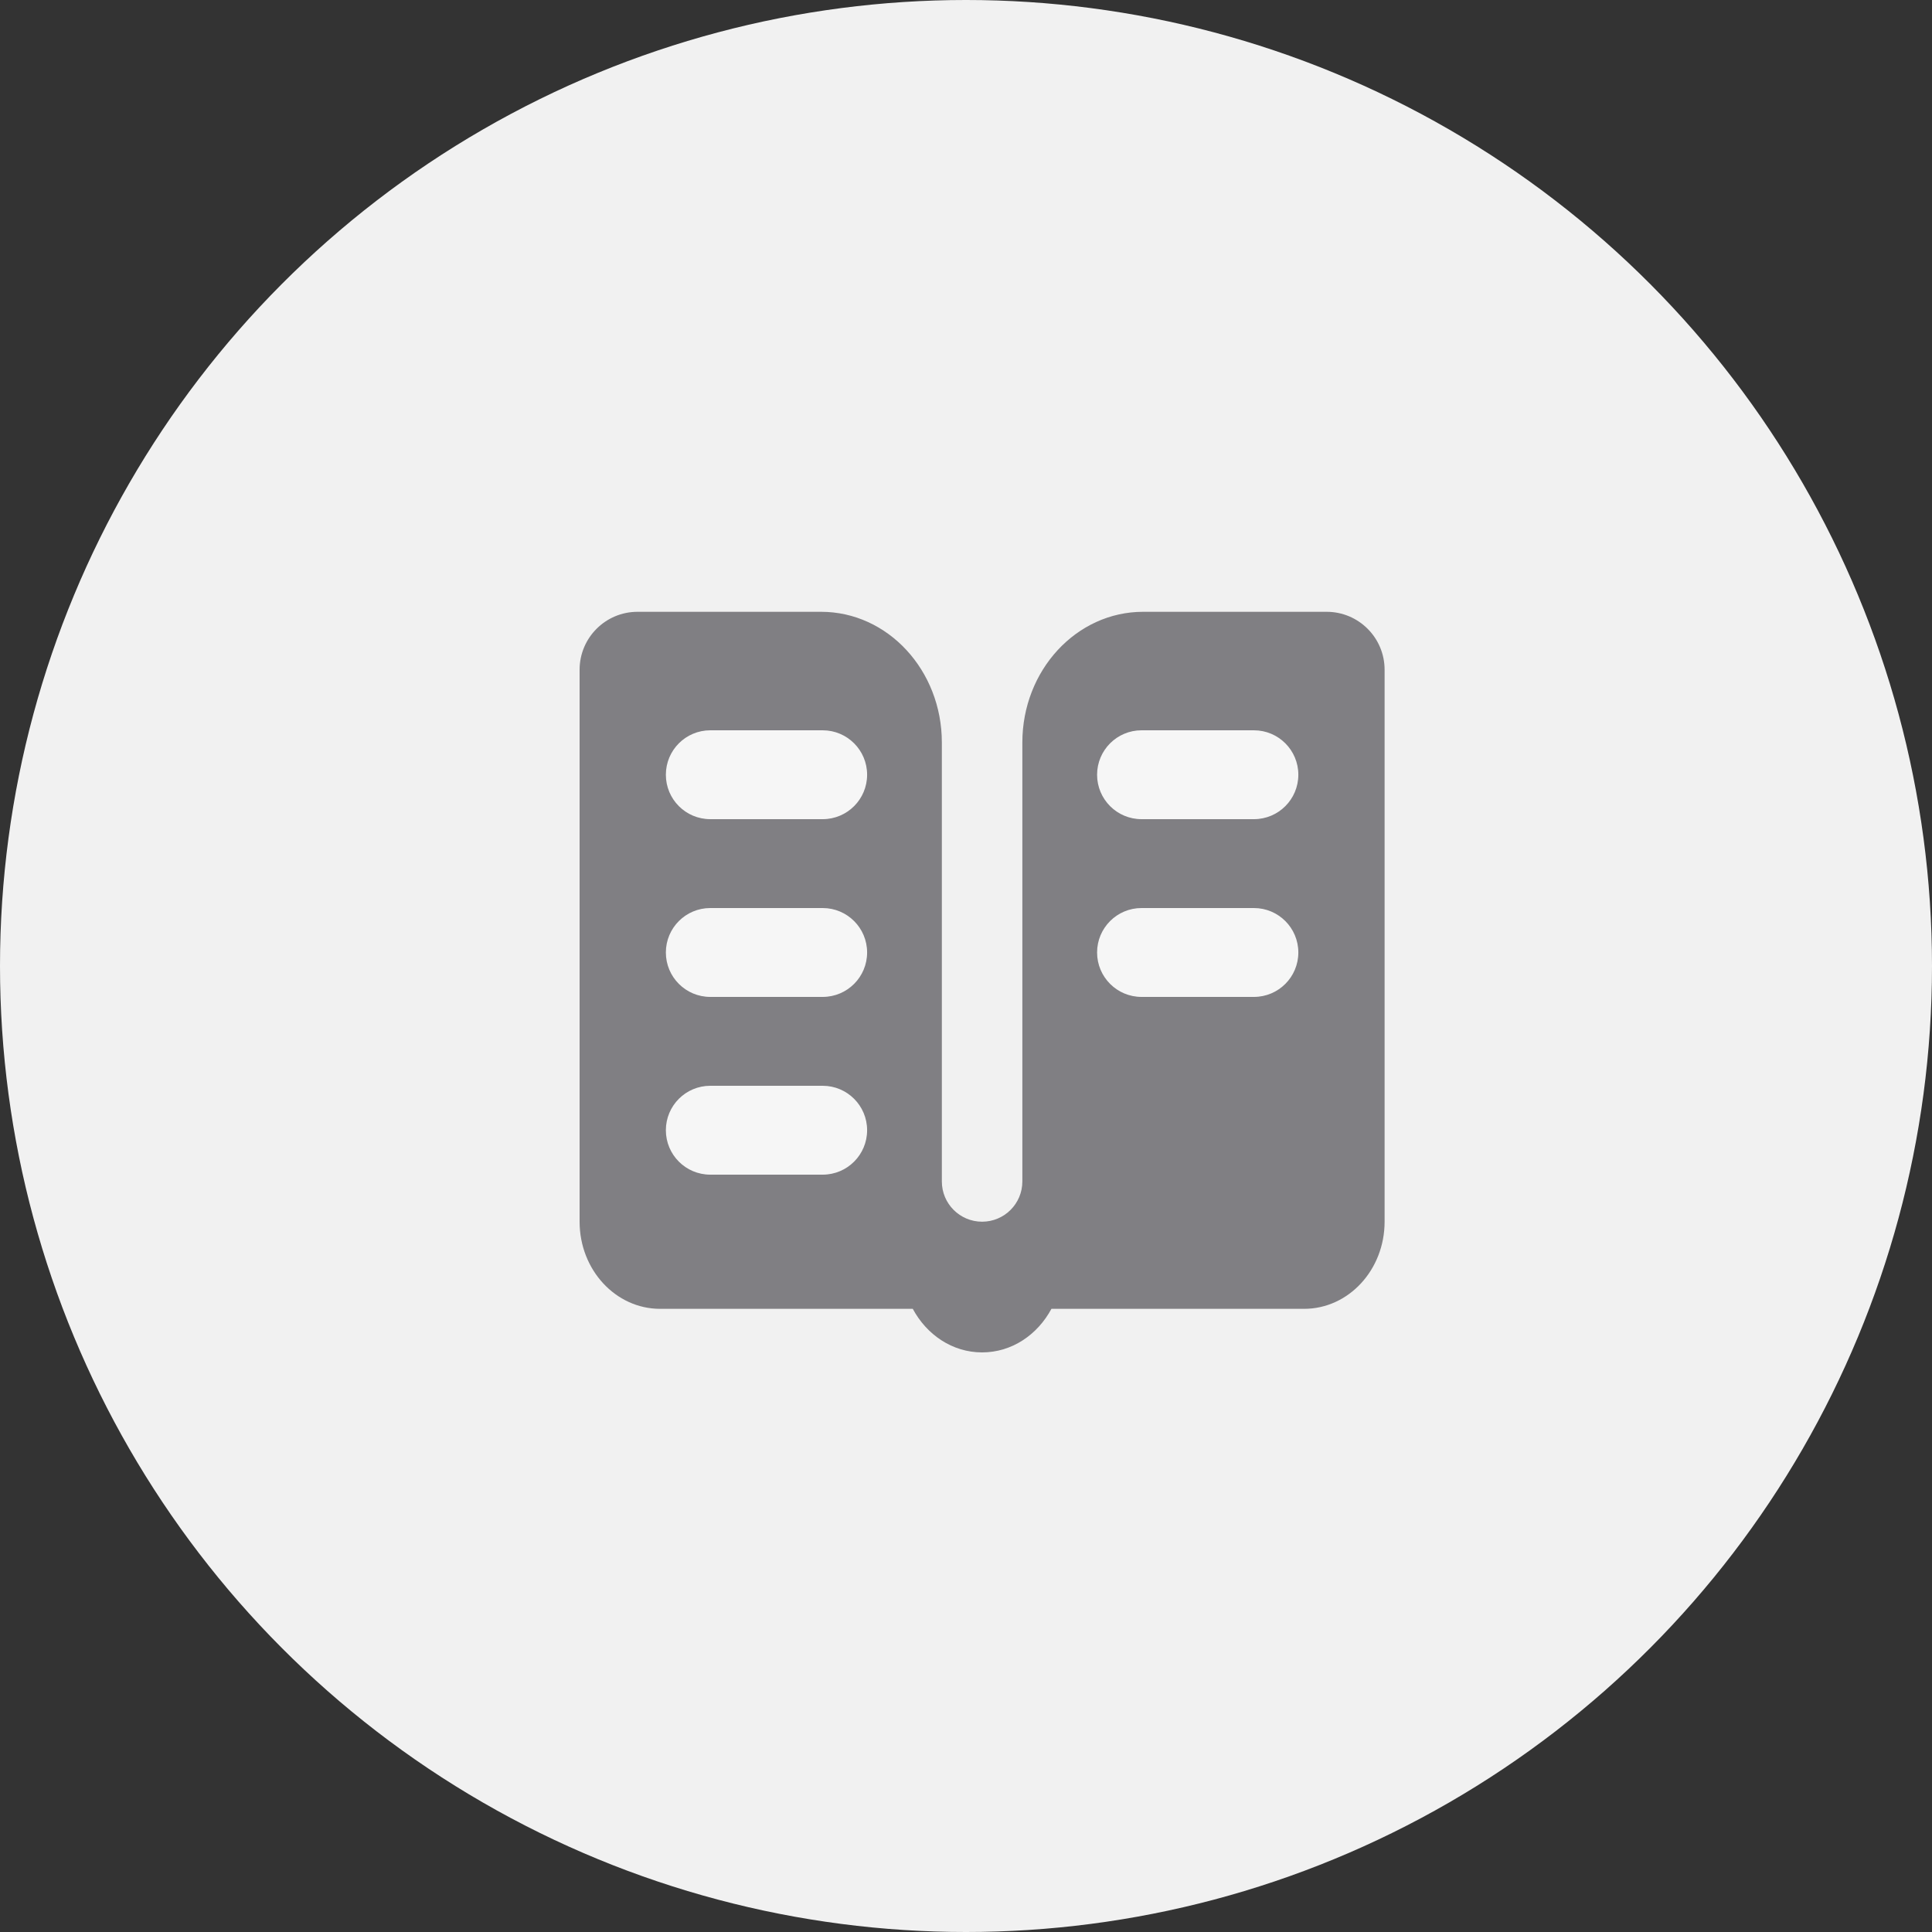 <?xml version="1.0" encoding="UTF-8"?>
<svg width="60px" height="60px" viewBox="0 0 60 60" version="1.1" xmlns="http://www.w3.org/2000/svg" xmlns:xlink="http://www.w3.org/1999/xlink">
    <rect x="0" y="0" width="60" height="60" fill="#333333" stroke="none"/>
    <!-- Generator: Sketch 52.5 (67469) - http://www.bohemiancoding.com/sketch -->
    <title>Badges/Magic Learner/Locked</title>
    <desc>Created with Sketch.</desc>
    <defs>
        <circle id="path-1" cx="30" cy="30" r="30"></circle>
    </defs>
    <g id="Badges/Magic-Learner/Locked" stroke="none" stroke-width="1" fill="none" fill-rule="evenodd">
        <g id="Shape">
            <mask id="mask-2" fill="white">
                <use xlink:href="#path-1"></use>
            </mask>
            <use id="Mask" fill="#F1F1F1" xlink:href="#path-1"></use>
            <path d="M18,20.8 L18,37.941 C18,39.436 19.119,40.647 20.5,40.647 L28.347,40.647 C28.78,41.453 29.576,42 30.5,42 C31.424,42 32.22,41.453 32.653,40.647 L40.5,40.647 C41.881,40.647 43,39.436 43,37.941 L43,20.8 C43,19.806 42.194,19 41.2,19 L35.5,19 C33.429,19 31.75,20.817 31.75,23.059 L31.75,36.691 C31.75,37.382 31.19,37.941 30.5,37.941 L30.5,37.941 C29.81,37.941 29.25,37.382 29.25,36.691 L29.25,23.059 C29.25,20.817 27.571,19 25.5,19 L19.8,19 C18.806,19 18,19.806 18,20.8 Z" fill="#807F83" fill-rule="nonzero" mask="url(#mask-2)"></path>
            <path d="M22.059,22.68 L25.549,22.68 C26.311,22.68 26.929,23.298 26.929,24.06 L26.929,24.06 C26.929,24.822 26.311,25.44 25.549,25.44 L22.059,25.44 C21.296,25.44 20.679,24.822 20.679,24.06 L20.679,24.06 C20.679,23.298 21.296,22.68 22.059,22.68 Z" id="Path" fill="#F6F6F6" fill-rule="nonzero" mask="url(#mask-2)"></path>
            <path d="M35.451,22.68 L38.941,22.68 C39.704,22.68 40.321,23.298 40.321,24.06 L40.321,24.06 C40.321,24.822 39.704,25.44 38.941,25.44 L35.451,25.44 C34.689,25.44 34.071,24.822 34.071,24.06 L34.071,24.06 C34.071,23.298 34.689,22.68 35.451,22.68 Z" id="Path" fill="#F6F6F6" fill-rule="nonzero" mask="url(#mask-2)"></path>
            <path d="M22.059,28.2 L25.549,28.2 C26.311,28.2 26.929,28.818 26.929,29.58 L26.929,29.58 C26.929,30.342 26.311,30.96 25.549,30.96 L22.059,30.96 C21.296,30.96 20.679,30.342 20.679,29.58 L20.679,29.58 C20.679,28.818 21.296,28.2 22.059,28.2 Z" id="Path" fill="#F6F6F6" fill-rule="nonzero" mask="url(#mask-2)"></path>
            <path d="M35.451,28.2 L38.941,28.2 C39.704,28.2 40.321,28.818 40.321,29.58 L40.321,29.58 C40.321,30.342 39.704,30.96 38.941,30.96 L35.451,30.96 C34.689,30.96 34.071,30.342 34.071,29.58 L34.071,29.58 C34.071,28.818 34.689,28.2 35.451,28.2 Z" id="Path" fill="#F6F6F6" fill-rule="nonzero" mask="url(#mask-2)"></path>
            <path d="M22.059,33.72 L25.549,33.72 C26.311,33.72 26.929,34.338 26.929,35.1 L26.929,35.1 C26.929,35.862 26.311,36.48 25.549,36.48 L22.059,36.48 C21.296,36.48 20.679,35.862 20.679,35.1 L20.679,35.1 C20.679,34.338 21.296,33.72 22.059,33.72 Z" id="Path" fill="#F6F6F6" fill-rule="nonzero" mask="url(#mask-2)"></path>
        </g>
    </g>
</svg>